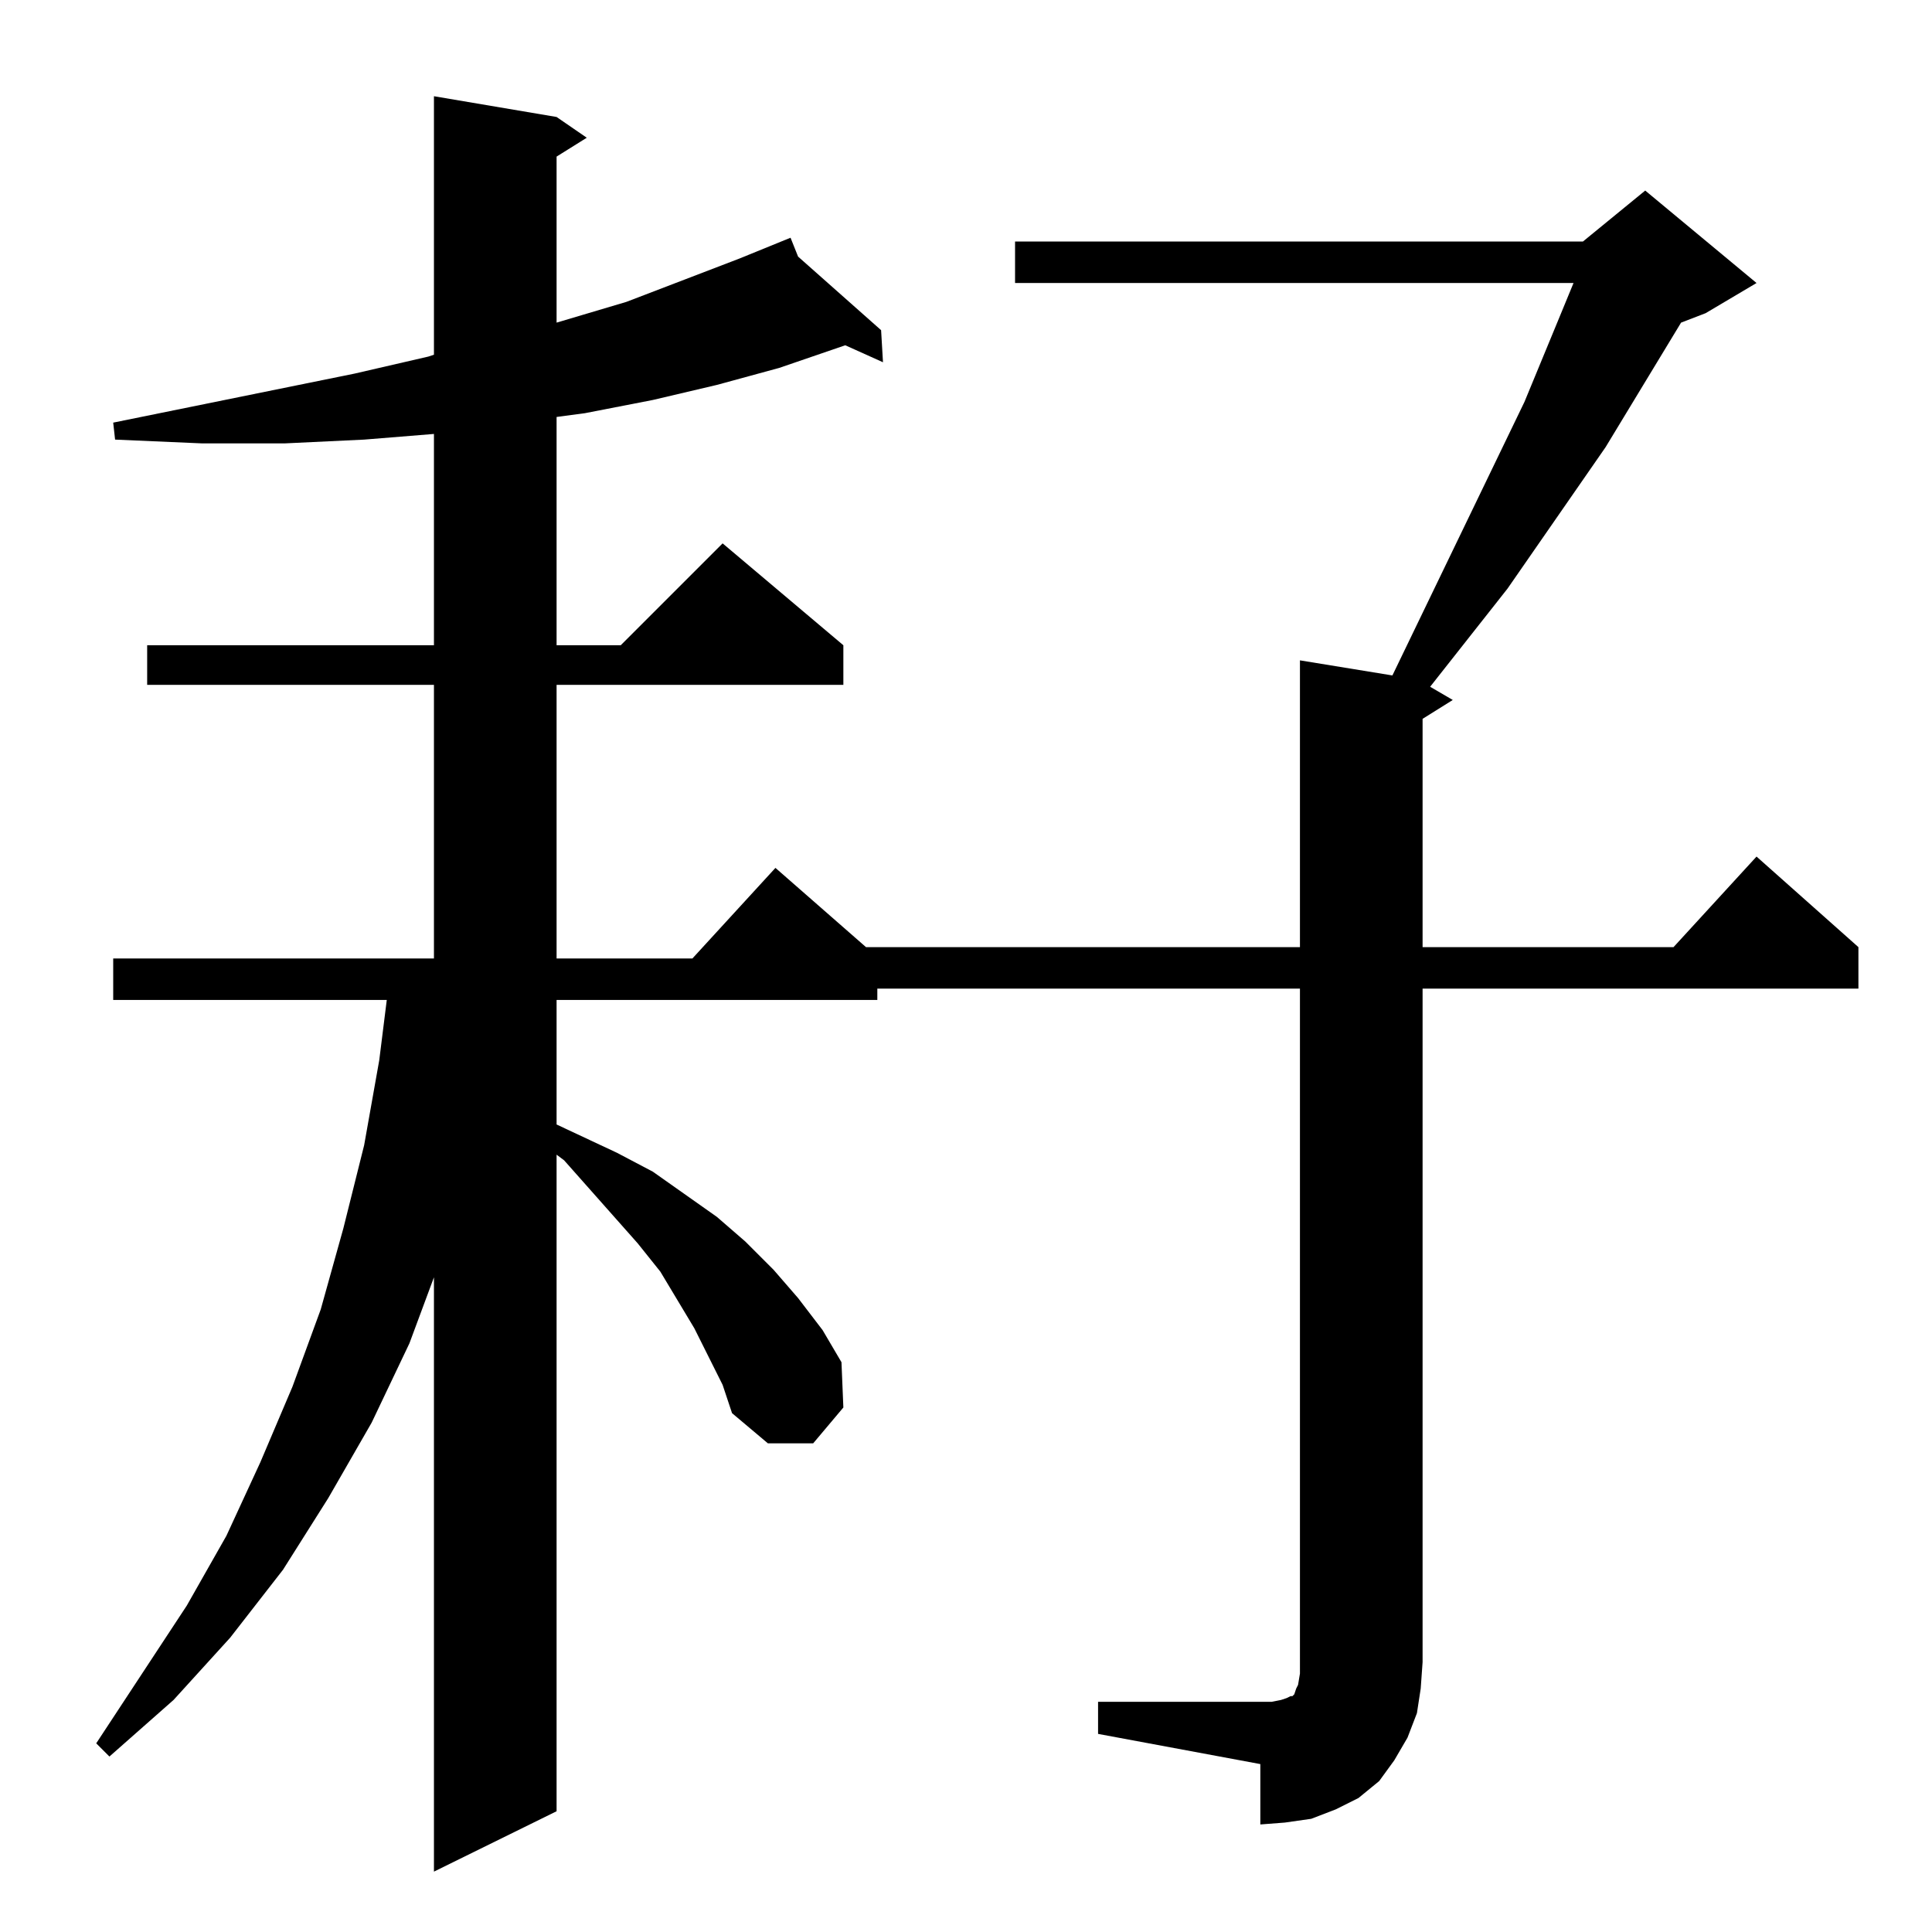 <?xml version="1.0" standalone="no"?>
<!DOCTYPE svg PUBLIC "-//W3C//DTD SVG 1.1//EN" "http://www.w3.org/Graphics/SVG/1.1/DTD/svg11.dtd" >
<svg xmlns="http://www.w3.org/2000/svg" xmlns:xlink="http://www.w3.org/1999/xlink" version="1.1" viewBox="0 -144 1024 1024">
  <g transform="matrix(1 0 0 -1 0 880)">
   <path fill="currentColor"
d="M582 122h86h6l5 1l3 1l2 1h1l1 1l1 3l1 2l1 6v6v357h-224v-6h-170v-66l32 -15l19 -10l17 -12l17 -12l15 -13l15 -15l13 -15l13 -17l10 -17l1 -24l-16 -19h-24l-19 16l-5 15l-15 30l-18 30l-12 15l-39 44l-4 3v-348l-65 -32v315l-13 -35l-20 -42l-23 -40l-24 -38l-28 -36
l-30 -33l-34 -30l-7 7l48 73l21 37l18 39l17 40l15 41l12 43l11 44l8 45l4 32h-145v22h170v145h-152v21h152v112l-37 -3l-42 -2h-44l-46 2l-1 9l128 26l39 9l3 1v137l65 -11l16 -11l-16 -10v-88l37 11l60 23l27 11l4 -10l44 -39l1 -17l-20 9l-35 -12l-33 -9l-34 -8l-36 -7
l-15 -2v-121h34l54 54l64 -54v-21h-152v-145h72l44 48l48 -42h230v152l49 -8l70 145l19 46l7 17h-296v22h301l33 27l59 -49l-27 -16l-13 -5l-40 -66l-52 -75l-41 -52l12 -7l-16 -10v-121h133l44 48l54 -48v-22h-231v-357l-1 -14l-2 -13l-5 -13l-7 -12l-8 -11l-11 -9l-12 -6
l-13 -5l-14 -2l-13 -1v32l-86 16v17z" />
  </g>

</svg>

